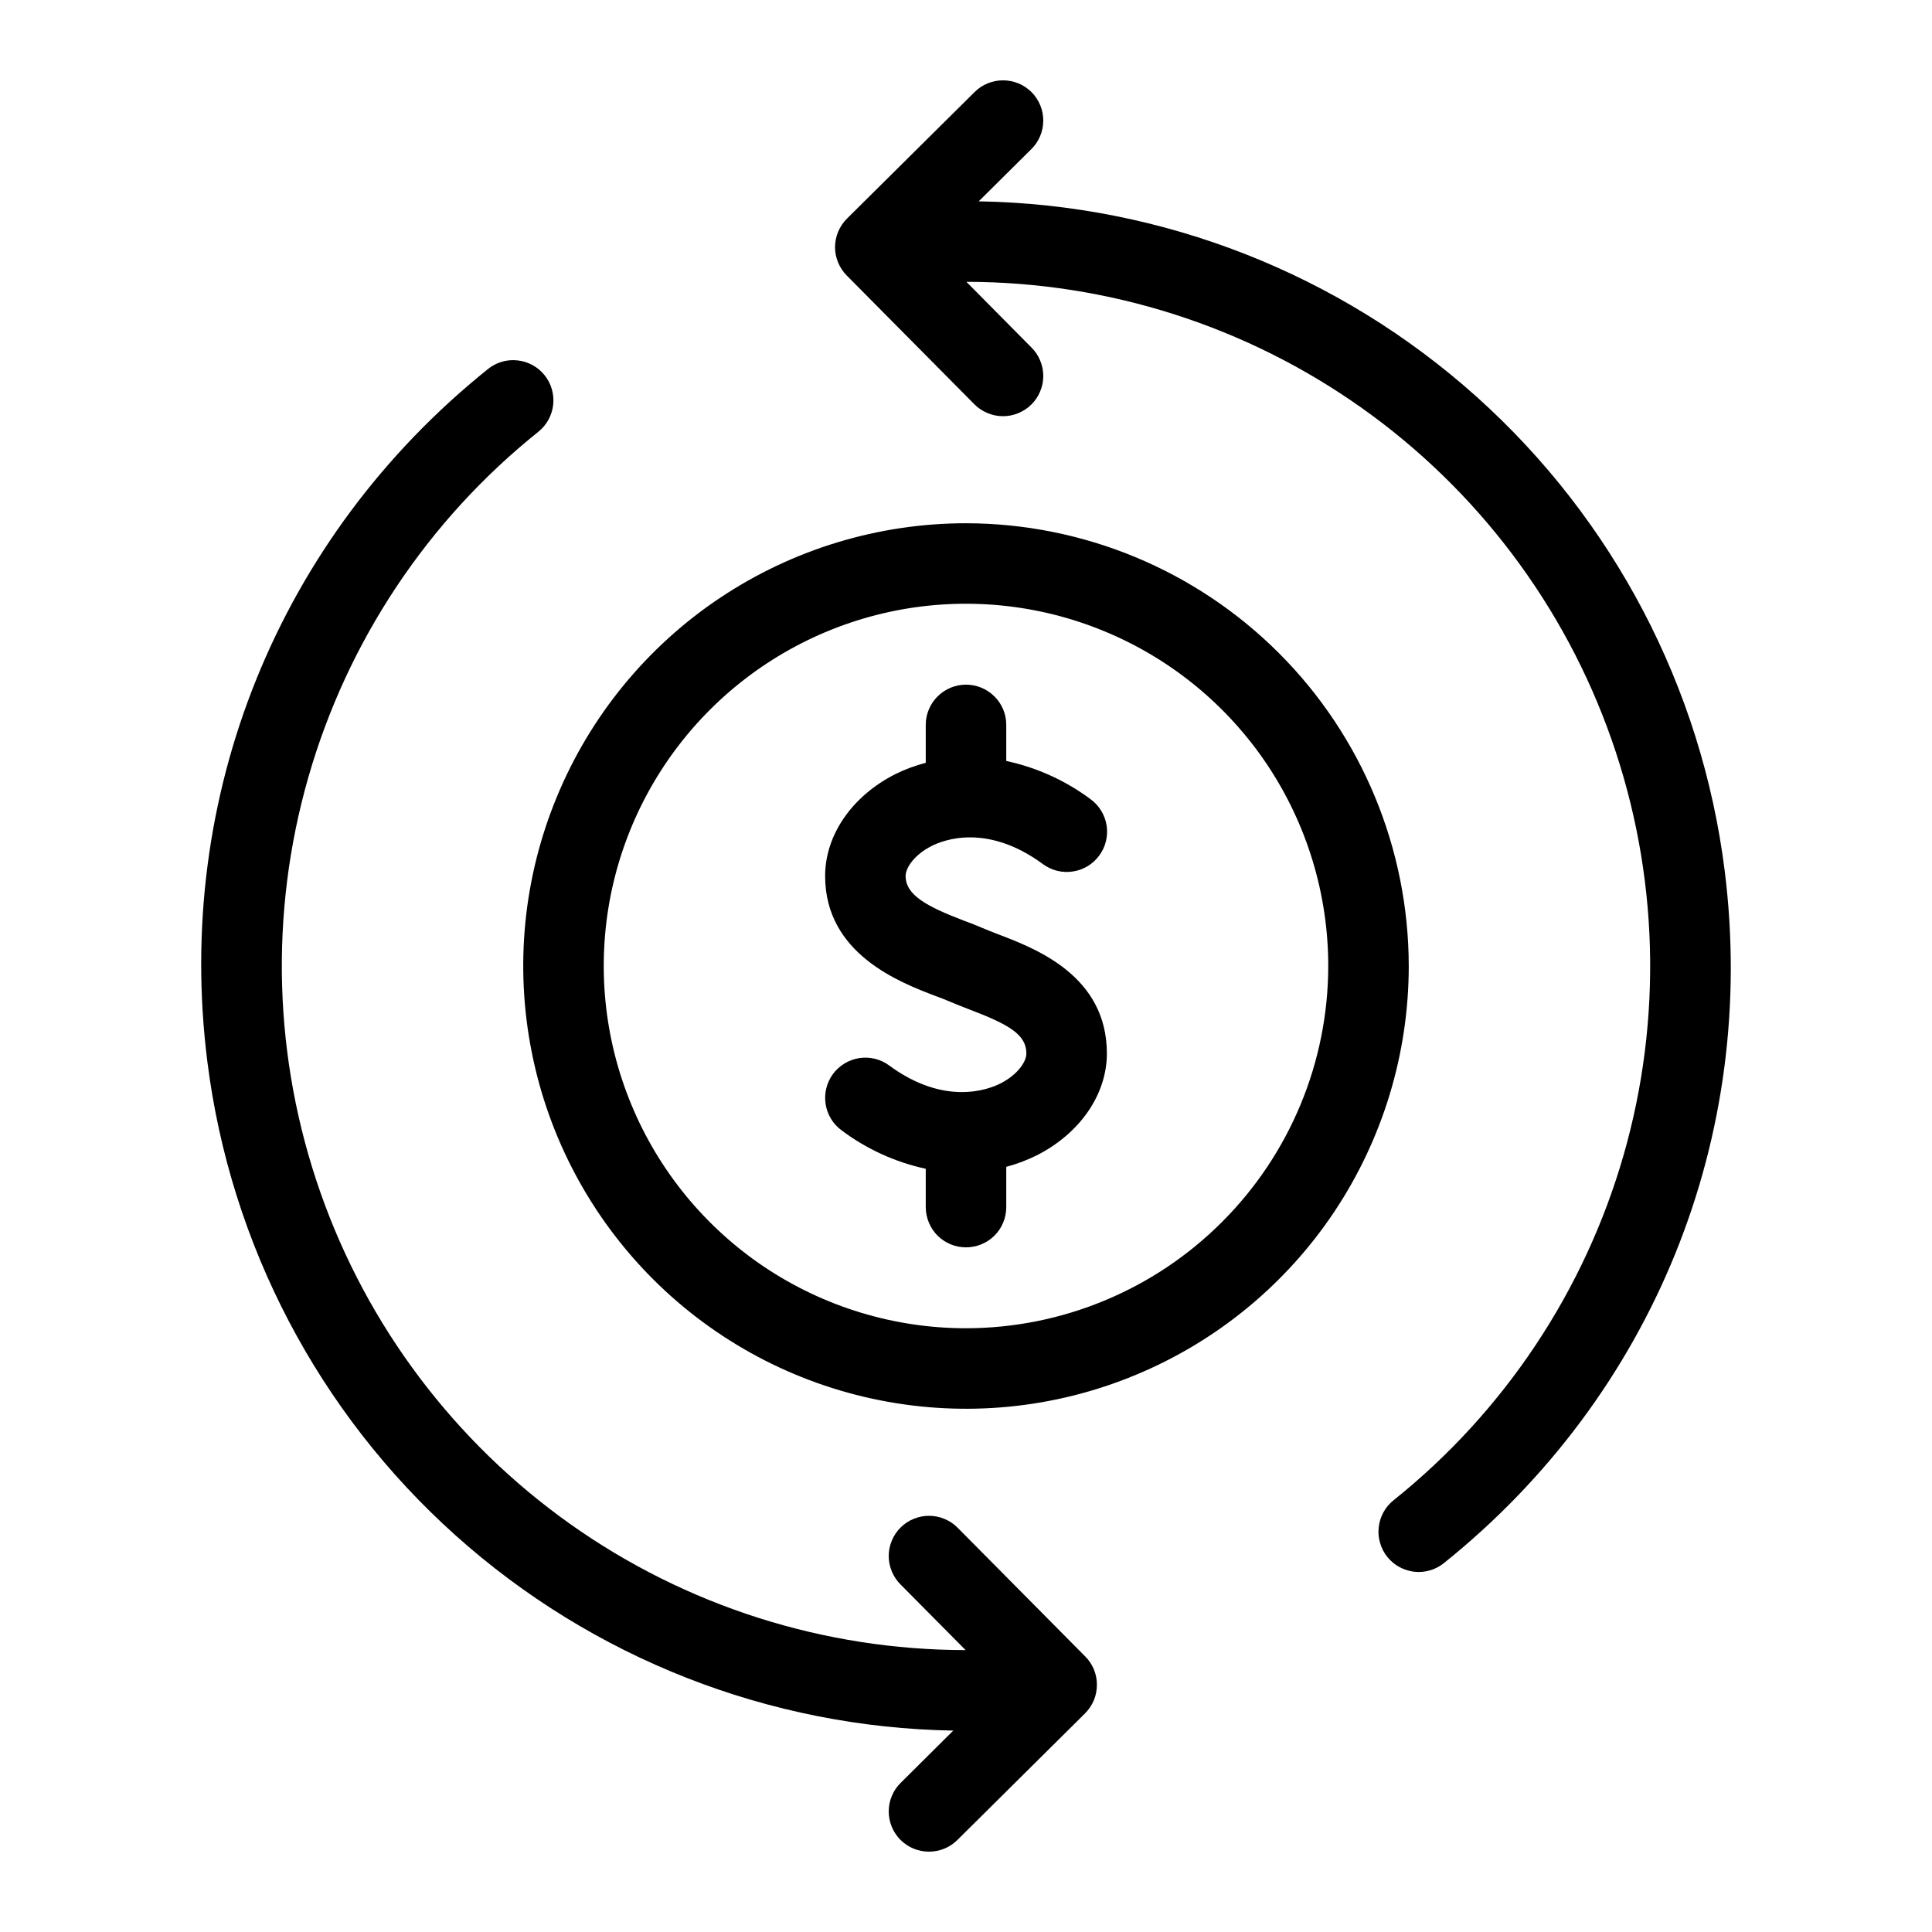 <svg xmlns="http://www.w3.org/2000/svg" width="24" height="24" viewBox="0 0 24 24" fill="none">
  <path d="M21.424 10.811C21.138 8.543 20.044 6.454 18.341 4.927C16.639 3.401 14.444 2.539 12.158 2.501L12.809 1.855C12.857 1.809 12.894 1.754 12.92 1.693C12.946 1.633 12.959 1.567 12.96 1.501C12.96 1.435 12.948 1.37 12.923 1.309C12.898 1.248 12.861 1.192 12.815 1.145C12.768 1.099 12.713 1.061 12.652 1.036C12.591 1.011 12.526 0.998 12.46 0.998C12.394 0.998 12.329 1.011 12.268 1.036C12.207 1.061 12.152 1.098 12.105 1.145L10.521 2.716C10.475 2.762 10.438 2.817 10.412 2.878C10.387 2.938 10.374 3.003 10.373 3.069C10.373 3.135 10.386 3.2 10.411 3.26C10.436 3.321 10.472 3.376 10.519 3.423L12.102 5.02C12.148 5.067 12.203 5.104 12.264 5.13C12.325 5.156 12.39 5.17 12.456 5.17C12.522 5.171 12.587 5.158 12.648 5.133C12.709 5.108 12.765 5.072 12.812 5.025C12.859 4.979 12.896 4.923 12.921 4.863C12.947 4.802 12.96 4.736 12.96 4.671C12.96 4.605 12.947 4.539 12.921 4.478C12.896 4.417 12.859 4.362 12.812 4.316L12.005 3.501C13.765 3.502 15.482 4.05 16.918 5.069C18.354 6.088 19.438 7.528 20.02 9.189C20.603 10.851 20.655 12.652 20.17 14.345C19.684 16.037 18.685 17.537 17.311 18.637C17.207 18.72 17.141 18.841 17.127 18.973C17.119 19.038 17.125 19.104 17.144 19.167C17.162 19.23 17.192 19.289 17.233 19.34C17.275 19.392 17.325 19.434 17.383 19.466C17.441 19.497 17.504 19.517 17.569 19.525C17.701 19.539 17.833 19.501 17.936 19.418C20.537 17.332 21.841 14.115 21.424 10.811Z" fill="currentColor"/>
  <path d="M11.898 18.98C11.852 18.933 11.797 18.895 11.736 18.87C11.675 18.844 11.61 18.83 11.544 18.83C11.478 18.829 11.413 18.842 11.352 18.867C11.29 18.892 11.235 18.928 11.188 18.975C11.141 19.021 11.104 19.076 11.079 19.137C11.053 19.198 11.04 19.263 11.04 19.329C11.04 19.395 11.053 19.461 11.079 19.522C11.104 19.582 11.141 19.638 11.188 19.684L11.995 20.498C10.235 20.497 8.518 19.95 7.082 18.931C5.647 17.912 4.562 16.473 3.98 14.812C3.397 13.15 3.345 11.349 3.83 9.657C4.315 7.964 5.313 6.464 6.687 5.364C6.791 5.281 6.857 5.16 6.872 5.028C6.886 4.896 6.848 4.764 6.765 4.661C6.682 4.557 6.561 4.491 6.429 4.477C6.297 4.462 6.165 4.501 6.062 4.584C3.462 6.67 2.159 9.886 2.576 13.189C2.862 15.457 3.956 17.547 5.659 19.073C7.361 20.599 9.556 21.46 11.842 21.498L11.191 22.145C11.143 22.191 11.106 22.246 11.08 22.307C11.054 22.367 11.041 22.433 11.04 22.499C11.04 22.564 11.052 22.63 11.077 22.691C11.102 22.752 11.139 22.808 11.185 22.855C11.232 22.901 11.287 22.939 11.348 22.964C11.409 22.989 11.474 23.002 11.54 23.002C11.606 23.002 11.671 22.989 11.732 22.964C11.793 22.939 11.848 22.902 11.895 22.855L13.479 21.284C13.525 21.238 13.562 21.183 13.588 21.122C13.613 21.062 13.626 20.997 13.626 20.931C13.627 20.865 13.614 20.8 13.589 20.739C13.564 20.679 13.528 20.623 13.481 20.577L11.898 18.98Z" fill="currentColor"/>
  <path d="M12.397 11.605C12.326 11.577 12.259 11.552 12.202 11.527C12.139 11.499 12.064 11.47 11.98 11.439C11.507 11.259 11.25 11.117 11.25 10.882C11.25 10.778 11.361 10.616 11.573 10.509C11.723 10.433 12.264 10.226 12.954 10.733C13.007 10.772 13.067 10.801 13.131 10.817C13.195 10.833 13.261 10.836 13.326 10.826C13.392 10.817 13.454 10.794 13.511 10.76C13.567 10.726 13.616 10.681 13.655 10.628C13.694 10.575 13.723 10.515 13.738 10.451C13.754 10.387 13.757 10.32 13.747 10.255C13.736 10.19 13.714 10.127 13.679 10.071C13.645 10.015 13.6 9.966 13.546 9.927C13.236 9.696 12.879 9.534 12.5 9.453V9C12.499 8.868 12.446 8.742 12.352 8.65C12.258 8.557 12.132 8.505 12 8.505C11.868 8.505 11.742 8.557 11.648 8.65C11.555 8.742 11.501 8.868 11.5 9V9.476C11.369 9.51 11.242 9.557 11.121 9.617C10.584 9.889 10.25 10.373 10.25 10.882C10.25 11.851 11.179 12.204 11.625 12.374C11.69 12.398 11.749 12.42 11.798 12.442C11.87 12.473 11.952 12.505 12.04 12.539C12.531 12.726 12.75 12.85 12.75 13.087C12.75 13.191 12.639 13.352 12.428 13.459C12.278 13.535 11.736 13.743 11.046 13.236C10.94 13.157 10.806 13.124 10.675 13.144C10.544 13.164 10.426 13.236 10.347 13.342C10.269 13.449 10.236 13.583 10.256 13.714C10.276 13.845 10.347 13.963 10.454 14.041C10.764 14.274 11.121 14.437 11.5 14.519V15C11.502 15.132 11.555 15.258 11.648 15.351C11.742 15.443 11.868 15.495 12 15.495C12.132 15.495 12.258 15.443 12.352 15.351C12.446 15.258 12.499 15.132 12.5 15V14.495C12.631 14.46 12.758 14.412 12.879 14.352C13.416 14.08 13.75 13.595 13.75 13.087C13.75 12.122 12.87 11.785 12.397 11.605Z" fill="currentColor"/>
  <path d="M12 6.5C10.912 6.5 9.849 6.823 8.944 7.427C8.04 8.031 7.335 8.89 6.919 9.895C6.502 10.9 6.393 12.006 6.606 13.073C6.818 14.14 7.342 15.12 8.111 15.889C8.88 16.658 9.86 17.182 10.927 17.394C11.994 17.607 13.1 17.498 14.105 17.081C15.11 16.665 15.969 15.96 16.573 15.056C17.177 14.151 17.5 13.088 17.5 12C17.498 10.542 16.918 9.144 15.887 8.113C14.856 7.082 13.458 6.502 12 6.5ZM12 16.5C11.11 16.5 10.24 16.236 9.5 15.742C8.76 15.247 8.183 14.544 7.843 13.722C7.502 12.9 7.413 11.995 7.586 11.122C7.76 10.249 8.189 9.447 8.818 8.818C9.447 8.189 10.249 7.76 11.122 7.586C11.995 7.413 12.9 7.502 13.722 7.843C14.544 8.183 15.247 8.76 15.742 9.5C16.236 10.24 16.5 11.11 16.5 12C16.499 13.193 16.024 14.337 15.18 15.18C14.337 16.024 13.193 16.499 12 16.5Z" fill="currentColor"/>
</svg>